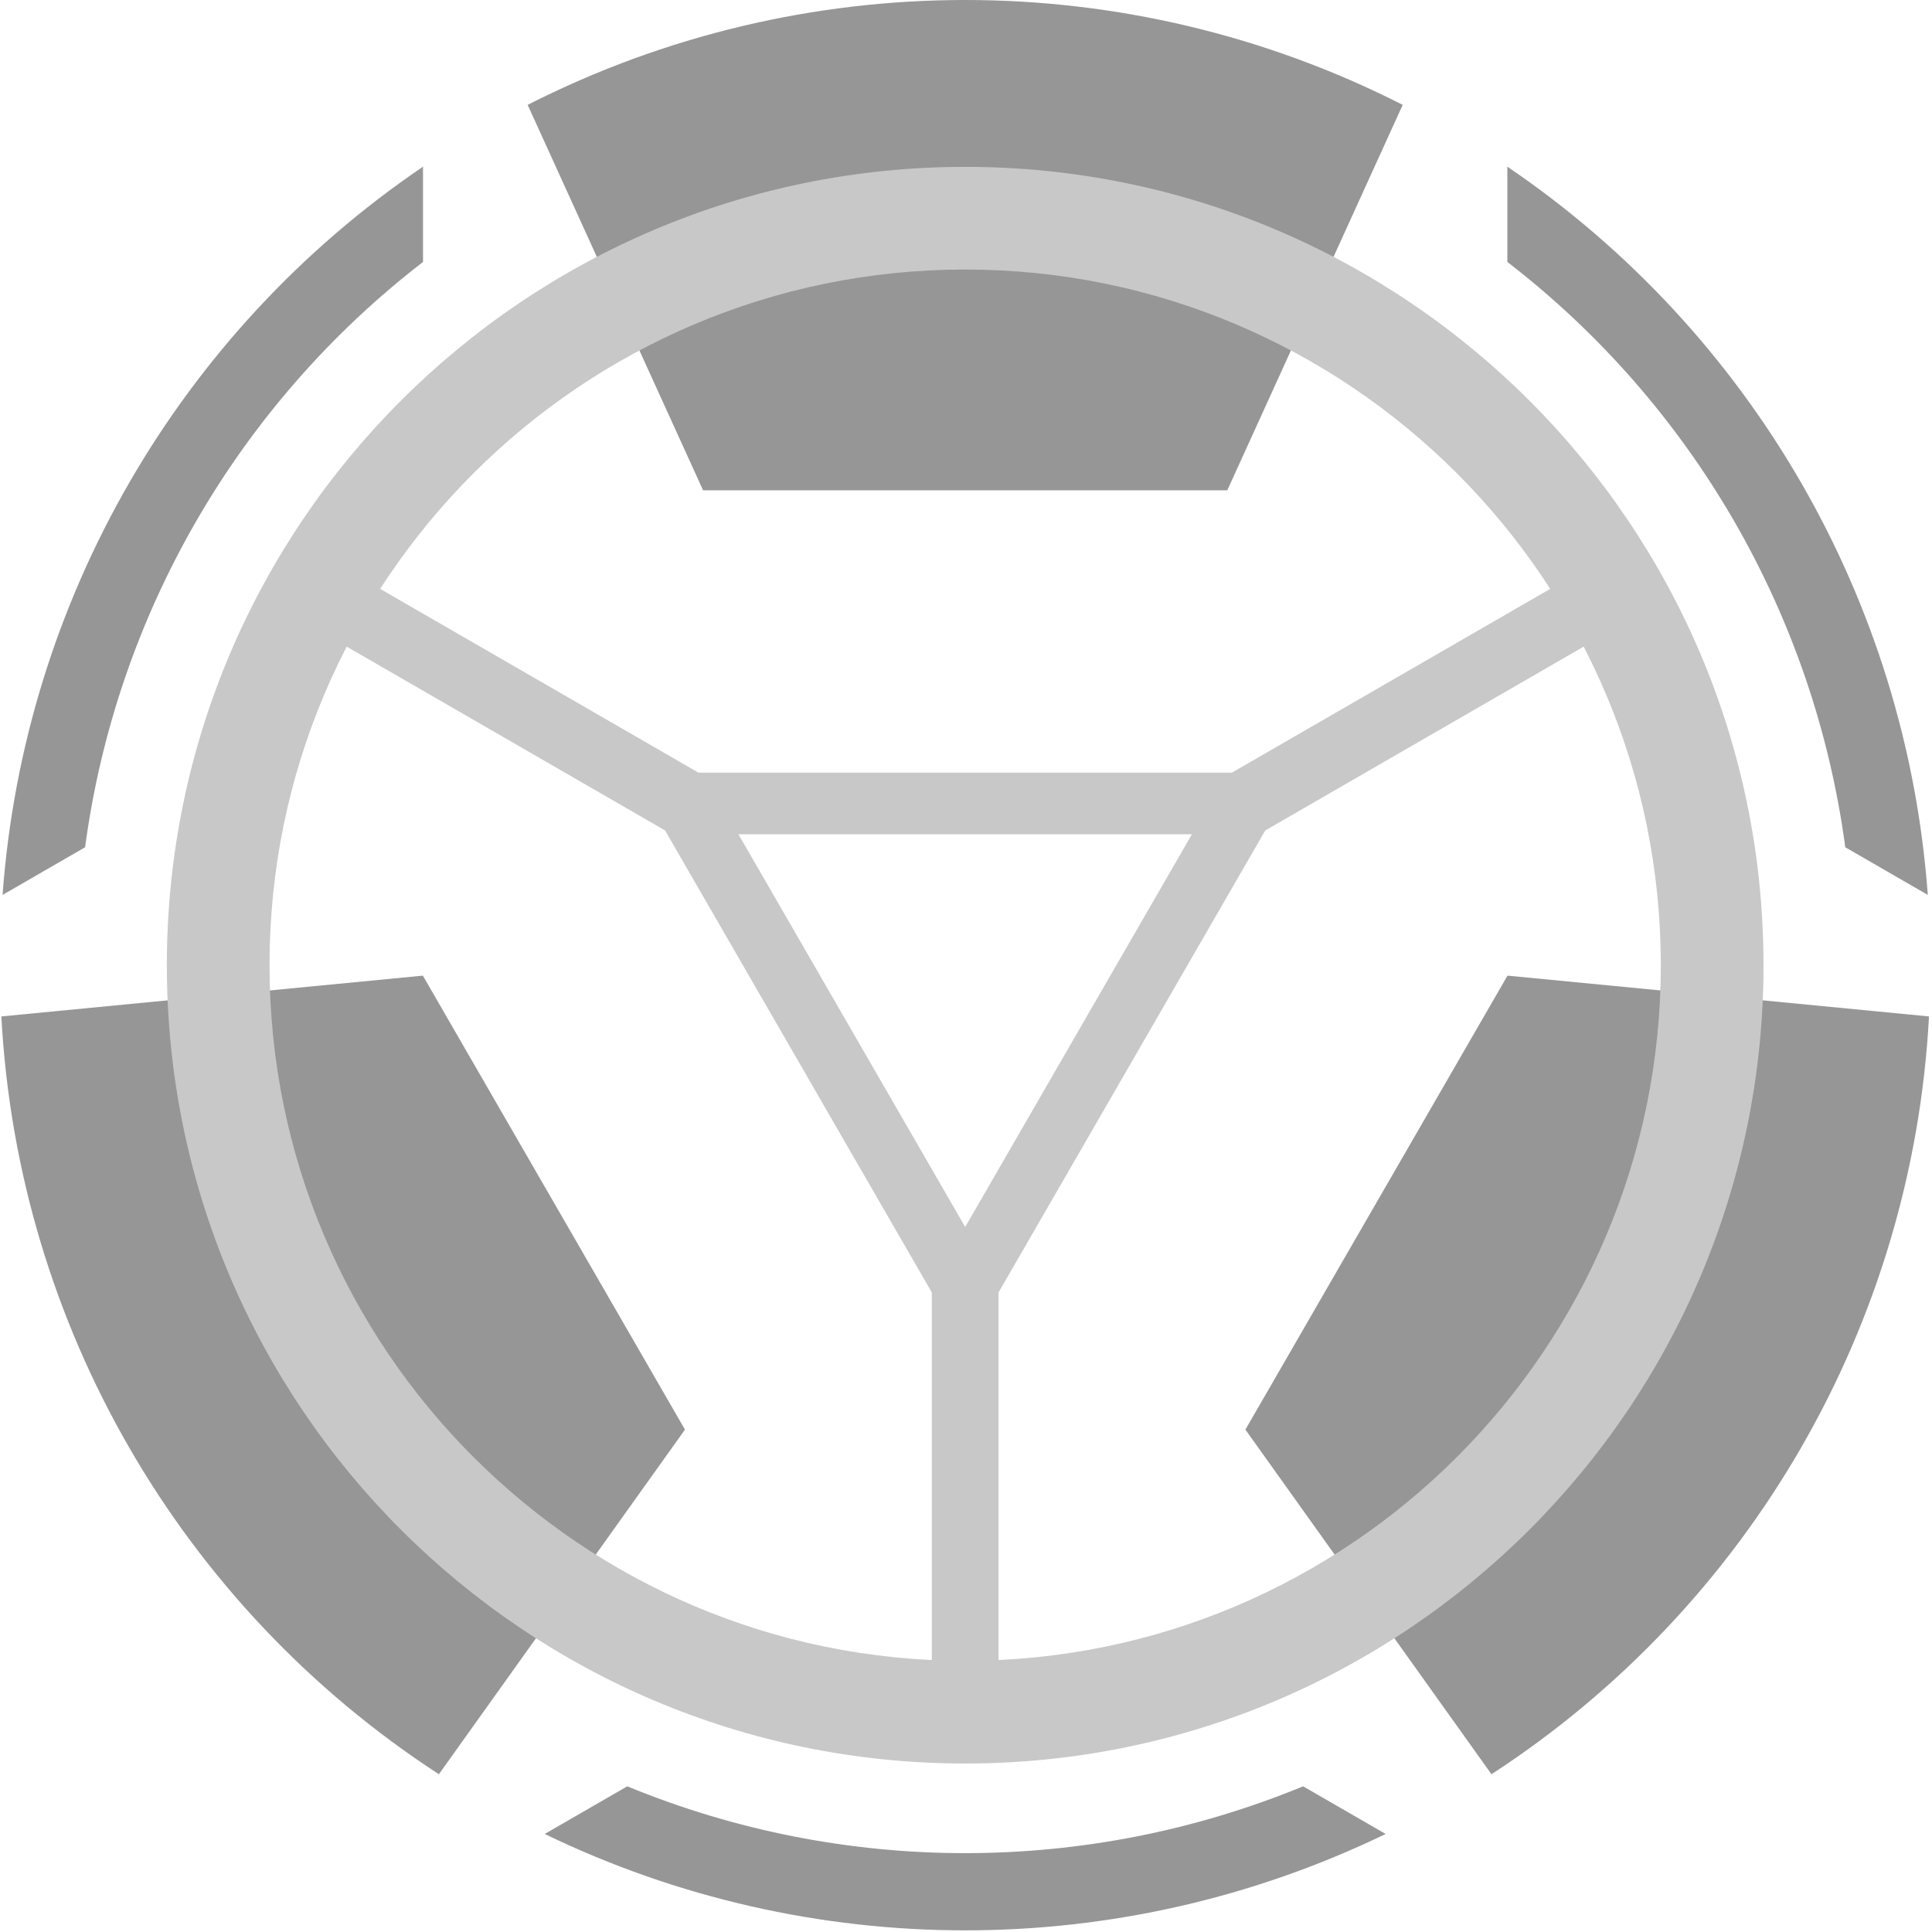 <?xml version="1.0" encoding="UTF-8" standalone="no"?><!DOCTYPE svg PUBLIC "-//W3C//DTD SVG 1.1//EN" "http://www.w3.org/Graphics/SVG/1.1/DTD/svg11.dtd"><svg width="100%" height="100%" viewBox="0 0 1050 1050" version="1.1" xmlns="http://www.w3.org/2000/svg" xmlns:xlink="http://www.w3.org/1999/xlink" xml:space="preserve" xmlns:serif="http://www.serif.com/" style="fill-rule:evenodd;clip-rule:evenodd;stroke-linejoin:round;stroke-miterlimit:2;"><path d="M819.292,530.235l229.075,22.174c-8.901,167.392 -97.268,320.448 -237.783,411.853l-133.741,-187.298l142.449,-246.729Zm-589.477,0l142.45,246.729l-133.741,187.298c-140.515,-91.405 -228.882,-244.461 -237.784,-411.853l229.075,-22.174Zm152.289,-263.773l-95.334,-209.472c149.416,-75.987 326.151,-75.987 475.568,0l-95.335,209.472l-284.899,0Z" style="fill:#969696;"/><path d="M524.554,90.681c239.461,0 433.873,194.412 433.873,433.873c0,239.461 -194.412,433.873 -433.873,433.873c-239.461,0 -433.873,-194.412 -433.873,-433.873c0,-239.461 194.412,-433.873 433.873,-433.873Zm0,55.803c208.662,0 378.069,169.408 378.069,378.07c0,208.662 -169.407,378.069 -378.069,378.069c-208.662,0 -378.07,-169.407 -378.07,-378.069c0,-208.662 169.408,-378.07 378.07,-378.07Z" style="fill:#c8c8c8;"/><path d="M1047.72,486.365c-11.674,-159.92 -95.851,-305.719 -228.509,-395.788l0,51.783c100.761,77.682 166.769,192.011 183.663,318.114l44.846,25.891Zm-817.815,-395.788c-132.659,90.069 -216.836,235.868 -228.509,395.788l44.846,-25.891c16.894,-126.103 82.902,-240.432 183.663,-318.114l0,-51.783Zm66.144,906.142c144.332,69.851 312.685,69.851 457.017,0l-44.845,-25.891c-117.655,48.42 -249.671,48.42 -367.326,0l-44.846,25.891Z" style="fill:#969696;"/><path d="M379.599,419.922l289.91,0l203.599,-117.548l18.136,31.413l-203.599,117.548l-144.955,251.069l0,235.096l-36.272,0l0,-235.096l-144.956,-251.069l-203.599,-117.548l18.137,-31.413l203.599,117.548Zm21.72,33.482l123.235,213.449l123.234,-213.449l-246.469,0Z" style="fill:#c8c8c8;"/></svg>